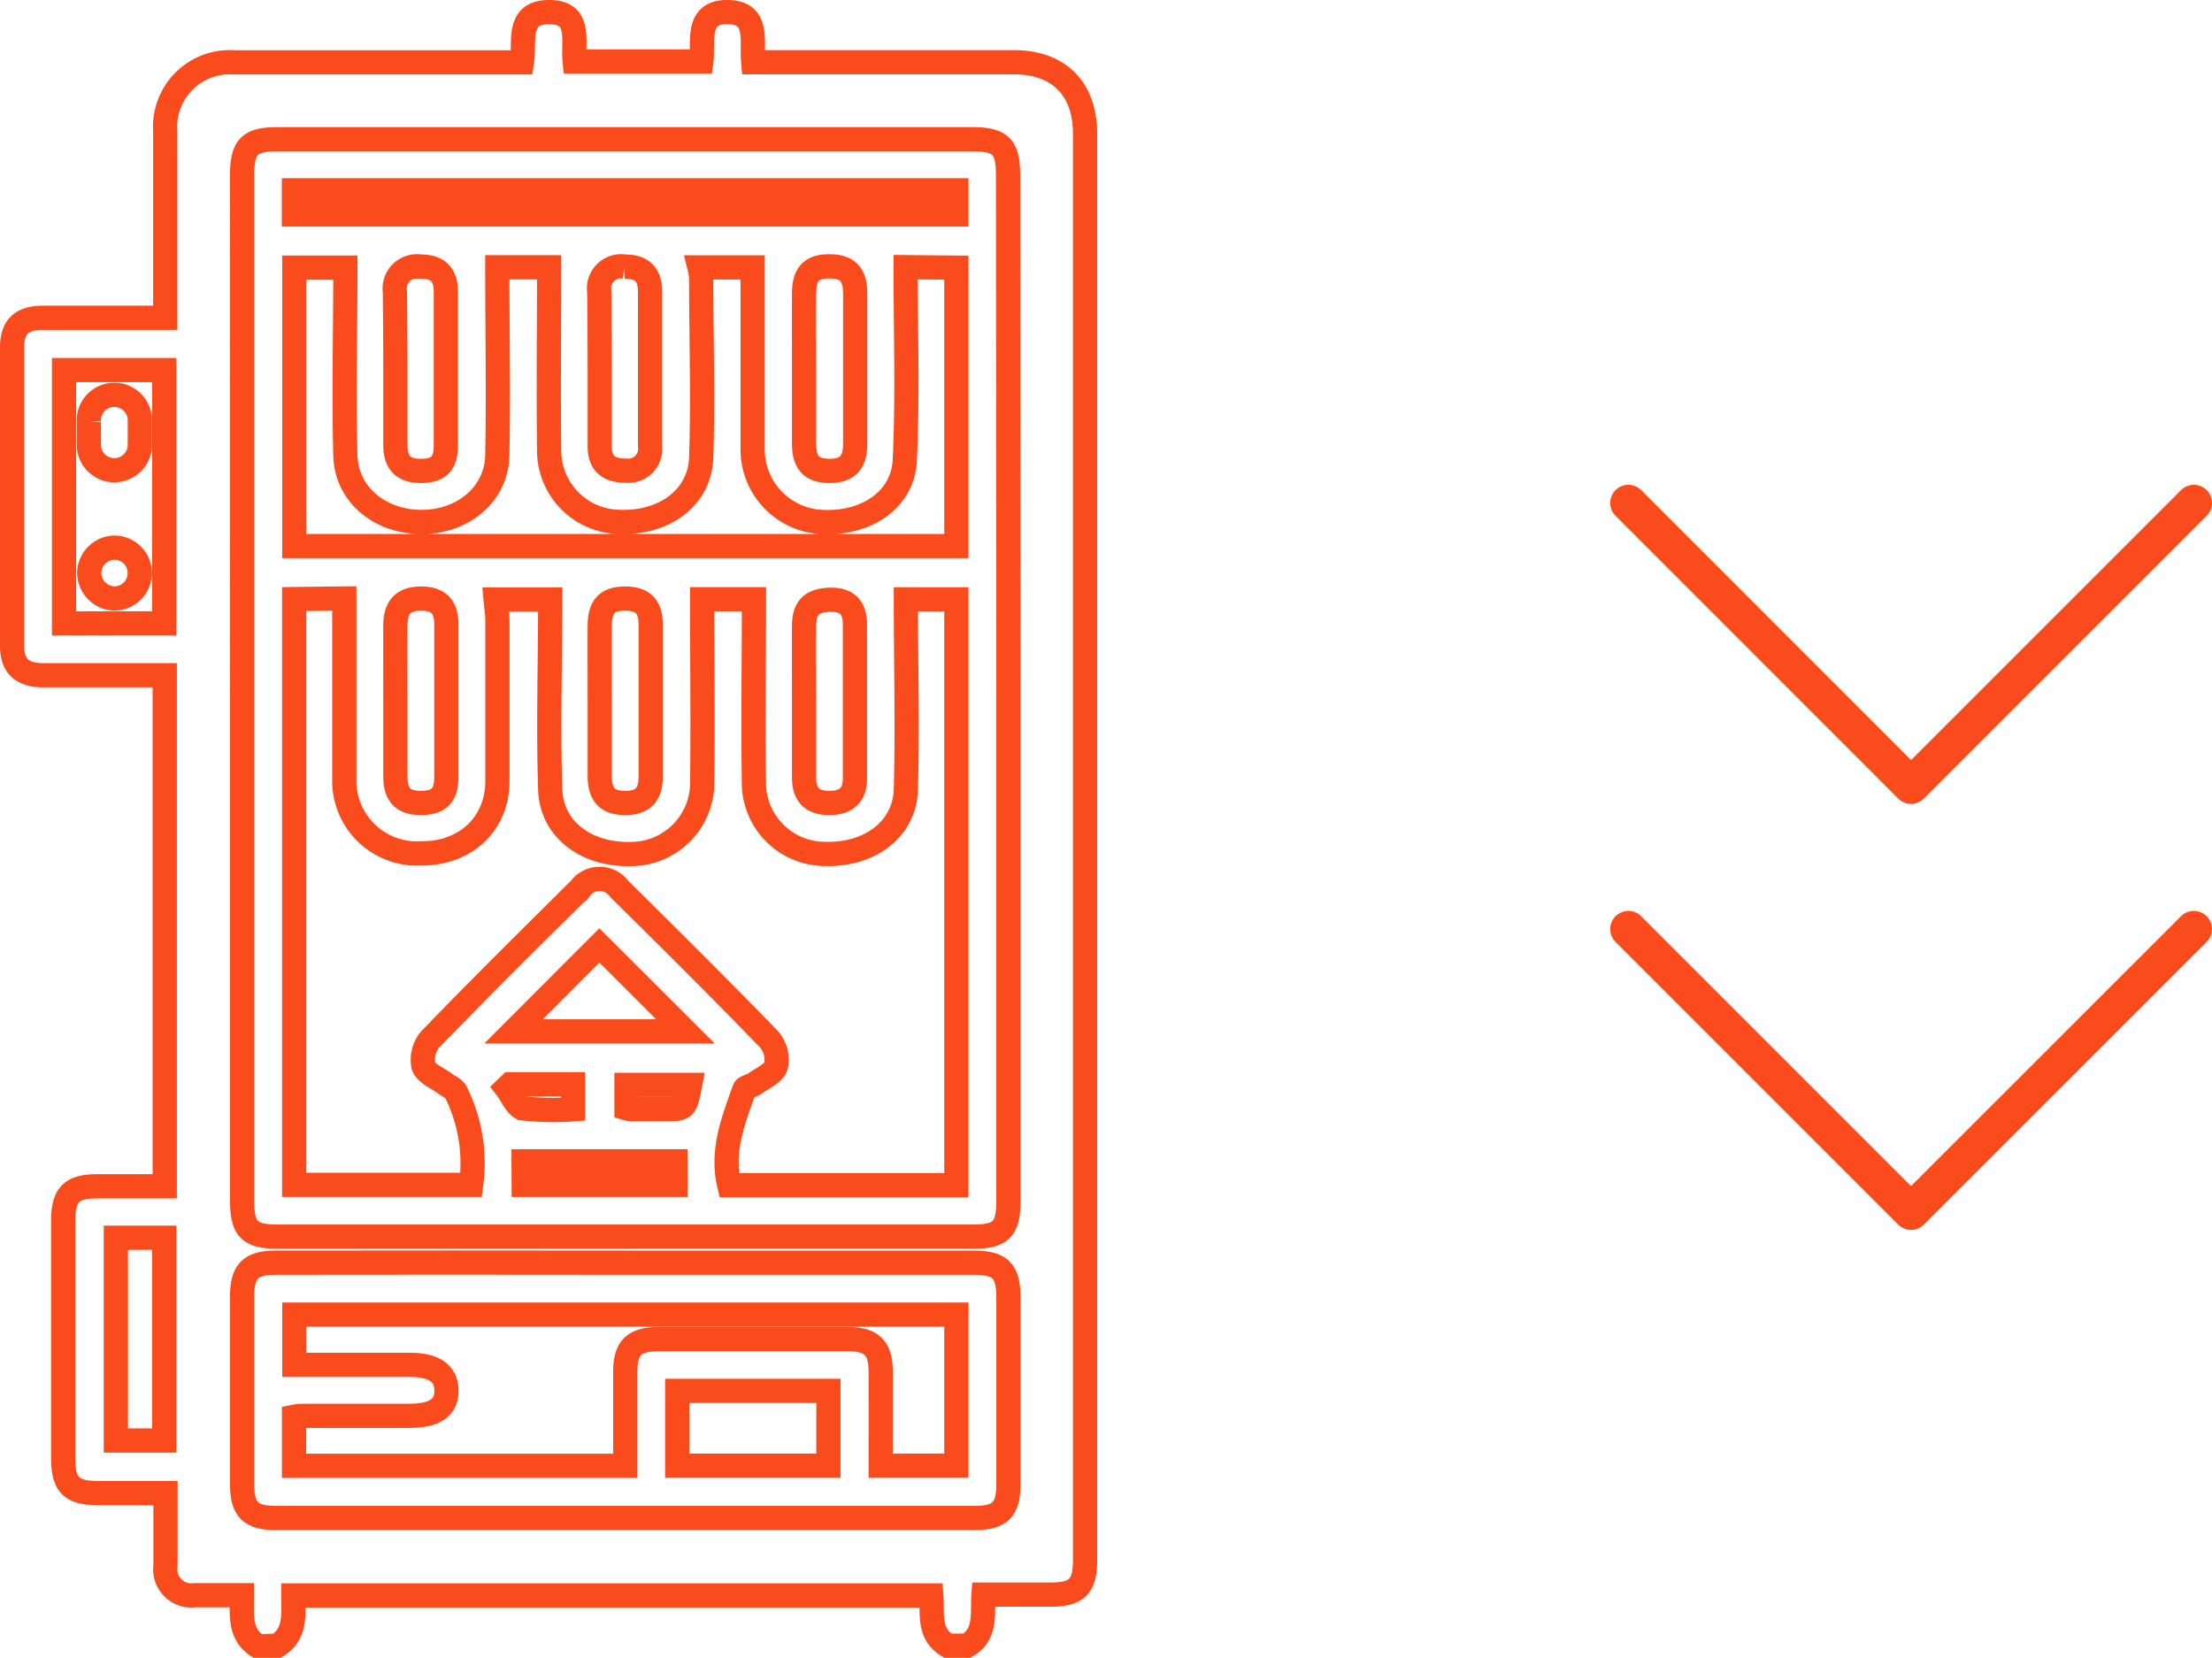<svg xmlns="http://www.w3.org/2000/svg" viewBox="0 0 182.72 136.95"><defs><style>.cls-1,.cls-2{fill:none;stroke:#f94b1c;}.cls-1{stroke-miterlimit:10;stroke-width:2px;}.cls-2{stroke-linecap:round;stroke-linejoin:round;stroke-width:3px;}</style></defs><g id="Слой_2" data-name="Слой 2"><g id="Layer_1" data-name="Layer 1"><path class="cls-1" d="M21.31,136c-1.56-1-1.32-2.58-1.33-4.22-1.35,0-2.62,0-3.88,0a2.16,2.16,0,0,1-2.43-2.44c0-1.93,0-3.86,0-6H8.14c-2.25,0-2.91-.65-2.92-2.88q0-9.82,0-19.64C5.23,98.69,5.92,98,8,98c1.84,0,3.68,0,5.61,0V55.78H3.45C1.81,55.74,1,55,1,53.35Q1,41,1,28.7c0-1.7.8-2.45,2.55-2.45,2.9,0,5.8,0,8.7,0h1.4V23.11c0-4.08,0-8.17,0-12.26a5.34,5.34,0,0,1,5.68-5.7c7.42,0,14.85,0,22.28,0h1.5C43.38,3.42,42.63,1,45.36,1s1.93,2.41,2.11,4.08H57.93C58.14,3.42,57.41.9,60.22,1c2.51.1,1.84,2.4,2,4.14H83.74c3.72,0,5.89,2.18,5.89,5.9V128.9c0,2.15-.68,2.83-2.83,2.83-1.8,0-3.6,0-5.56,0-.12,1.53.29,3.25-1.37,4.22H78.29c-1.66-1-1.24-2.69-1.36-4.15H24.23c0,1.57.23,3.17-1.33,4.15ZM13.57,51.5V30.57H5.29V51.5Zm-4,50.75V119h4V102.25Z"/><path class="cls-1" d="M83.3,56.83V99.16c0,2.42-.61,3-3,3H23c-2.42,0-3-.62-3-3V14.5c0-2.42.61-3,3-3H80.27c2.42,0,3,.62,3,3Zm-59-7.34V97.88H38.92a13.24,13.24,0,0,0-1.25-7.64c-.13-.31-.59-.48-.89-.71-.63-.48-1.58-.84-1.8-1.46a2.61,2.61,0,0,1,.56-2.21c4.06-4.2,8.21-8.31,12.37-12.43a2,2,0,0,1,3.24,0c4.16,4.11,8.31,8.23,12.38,12.43a2.61,2.61,0,0,1,.57,2.21c-.21.62-1.14,1-1.78,1.47-.26.19-.75.23-.83.45-.91,2.54-1.93,5.09-1.25,7.92H79V49.51H74.83c0,5.29.14,10.52,0,15.73-.12,3.29-3,5.41-6.68,5.3a5.88,5.88,0,0,1-5.87-5.62c-.08-5.12,0-10.24,0-15.42H58c0,5.18.07,10.31,0,15.43a5.89,5.89,0,0,1-5.88,5.62c-3.64.1-6.56-2-6.67-5.32-.17-5.21,0-10.44,0-15.7H40.94c.06.65.15,1.21.15,1.78,0,4.4,0,8.79,0,13.19,0,3.6-2.68,6.06-6.4,6a6,6,0,0,1-6.25-6.06c0-5,0-10,0-15ZM74.81,22.07c0,5.41.18,10.69-.07,15.94-.16,3.33-3.26,5.35-7,5.1a6,6,0,0,1-5.57-5.94c0-1.54,0-3.08,0-4.62V22.09H57.78a5.16,5.16,0,0,1,.14.85c0,5,.17,9.93,0,14.89-.13,3.33-3.11,5.45-6.82,5.28a5.9,5.9,0,0,1-5.74-5.76c-.06-5.08,0-10.16,0-15.27H41.08c0,5.22.1,10.4,0,15.57-.08,3.2-2.85,5.47-6.26,5.47s-6.2-2.26-6.29-5.46c-.13-5.17,0-10.35,0-15.55H24.31v23H79v-23ZM24.28,17.72H79v-2H24.28Zm8.38,12.7c0,2.11,0,4.21,0,6.32,0,1.53.69,2.18,2.17,2.16s2-.67,2-2.15q0-6.32,0-12.64c0-1.45-.68-2.09-2.1-2.09a1.84,1.84,0,0,0-2.11,2.08C32.64,26.21,32.66,28.31,32.66,30.42Zm16.88,0c0,2.15,0,4.31,0,6.46,0,1.4.73,2,2.16,2a1.81,1.81,0,0,0,2-2q0-6.39,0-12.77c0-1.45-.68-2.09-2.1-2.09a1.83,1.83,0,0,0-2.1,2.08C49.52,26.21,49.54,28.32,49.54,30.42Zm16.88-.09c0,2.1,0,4.21,0,6.32,0,1.58.63,2.24,2.08,2.25s2.13-.64,2.14-2.18q0-6.26,0-12.52C70.63,22.66,70,22,68.5,22s-2.07.66-2.08,2.25C66.41,26.29,66.42,28.31,66.42,30.33ZM32.66,57.82c0,2.11,0,4.22,0,6.32,0,1.55.66,2.2,2.14,2.19s2.07-.66,2.07-2.12q0-6.31,0-12.64c0-1.47-.66-2.11-2.07-2.12s-2.13.64-2.14,2.18C32.65,53.7,32.66,55.76,32.66,57.82Zm16.88.07c0,2.06,0,4.13,0,6.19,0,1.58.63,2.24,2.08,2.25s2.13-.64,2.13-2.19q0-6.26,0-12.51c0-1.55-.66-2.19-2.14-2.18s-2.06.67-2.07,2.25C49.53,53.76,49.54,55.83,49.54,57.89Zm16.88-.14c0,2.16,0,4.31,0,6.46,0,1.46.66,2.11,2.06,2.12s2.14-.63,2.14-2q0-6.39,0-12.78c0-1.42-.71-2.06-2.13-2s-2.06.65-2.07,2.12C66.41,53.63,66.42,55.69,66.42,57.75Zm-24,27.45H56.62l-7.11-7.1Zm.84,12.68H55.8V95.94H43.25Zm-1.11-8.31-.32.31c.46.59.84,1.58,1.38,1.68a22.75,22.75,0,0,0,4.13.08V89.57ZM57,89.62H51.75v1.94a1.89,1.89,0,0,0,.35.07l2.62,0C56.61,91.65,56.61,91.65,57,89.62Z"/><path class="cls-1" d="M51.65,104.31q14.37,0,28.75,0c2.24,0,2.9.65,2.9,2.9q0,7.71,0,15.42c0,2.07-.7,2.77-2.77,2.77H22.77c-2.07,0-2.77-.7-2.77-2.77q0-7.77,0-15.56c0-2.06.7-2.76,2.77-2.76Q37.2,104.29,51.65,104.31Zm21.1,16.77H79V108.6H24.31v4.15c3.25,0,6.41,0,9.57,0,2,0,3,.72,3,2.14s-1,2.07-3.06,2.07H25.38c-.38,0-.75,0-1.09.07v4.06H51.65c0-2.67,0-5.25,0-7.84,0-1.88.75-2.62,2.64-2.62q7.91,0,15.82,0c1.89,0,2.63.74,2.64,2.63C72.76,115.85,72.75,118.43,72.75,121.08Zm-16.81,0H68.43v-6.18H55.94Z"/><path class="cls-1" d="M11.55,35.8c0,.26,0,.52,0,.79a2.11,2.11,0,1,1-4.21,0c0-.58,0-1.15,0-1.72a2.11,2.11,0,1,1,4.21,0C11.56,35.18,11.55,35.49,11.55,35.8Z"/><path class="cls-1" d="M7.37,47.31a2.13,2.13,0,0,1,2.1-2.07,2.1,2.1,0,1,1-.05,4.2A2.14,2.14,0,0,1,7.37,47.31Z"/><polyline class="cls-2" points="181.22 41.55 157.86 64.91 134.51 41.55"/><polyline class="cls-2" points="181.22 76.75 157.86 100.1 134.51 76.75"/></g></g></svg>